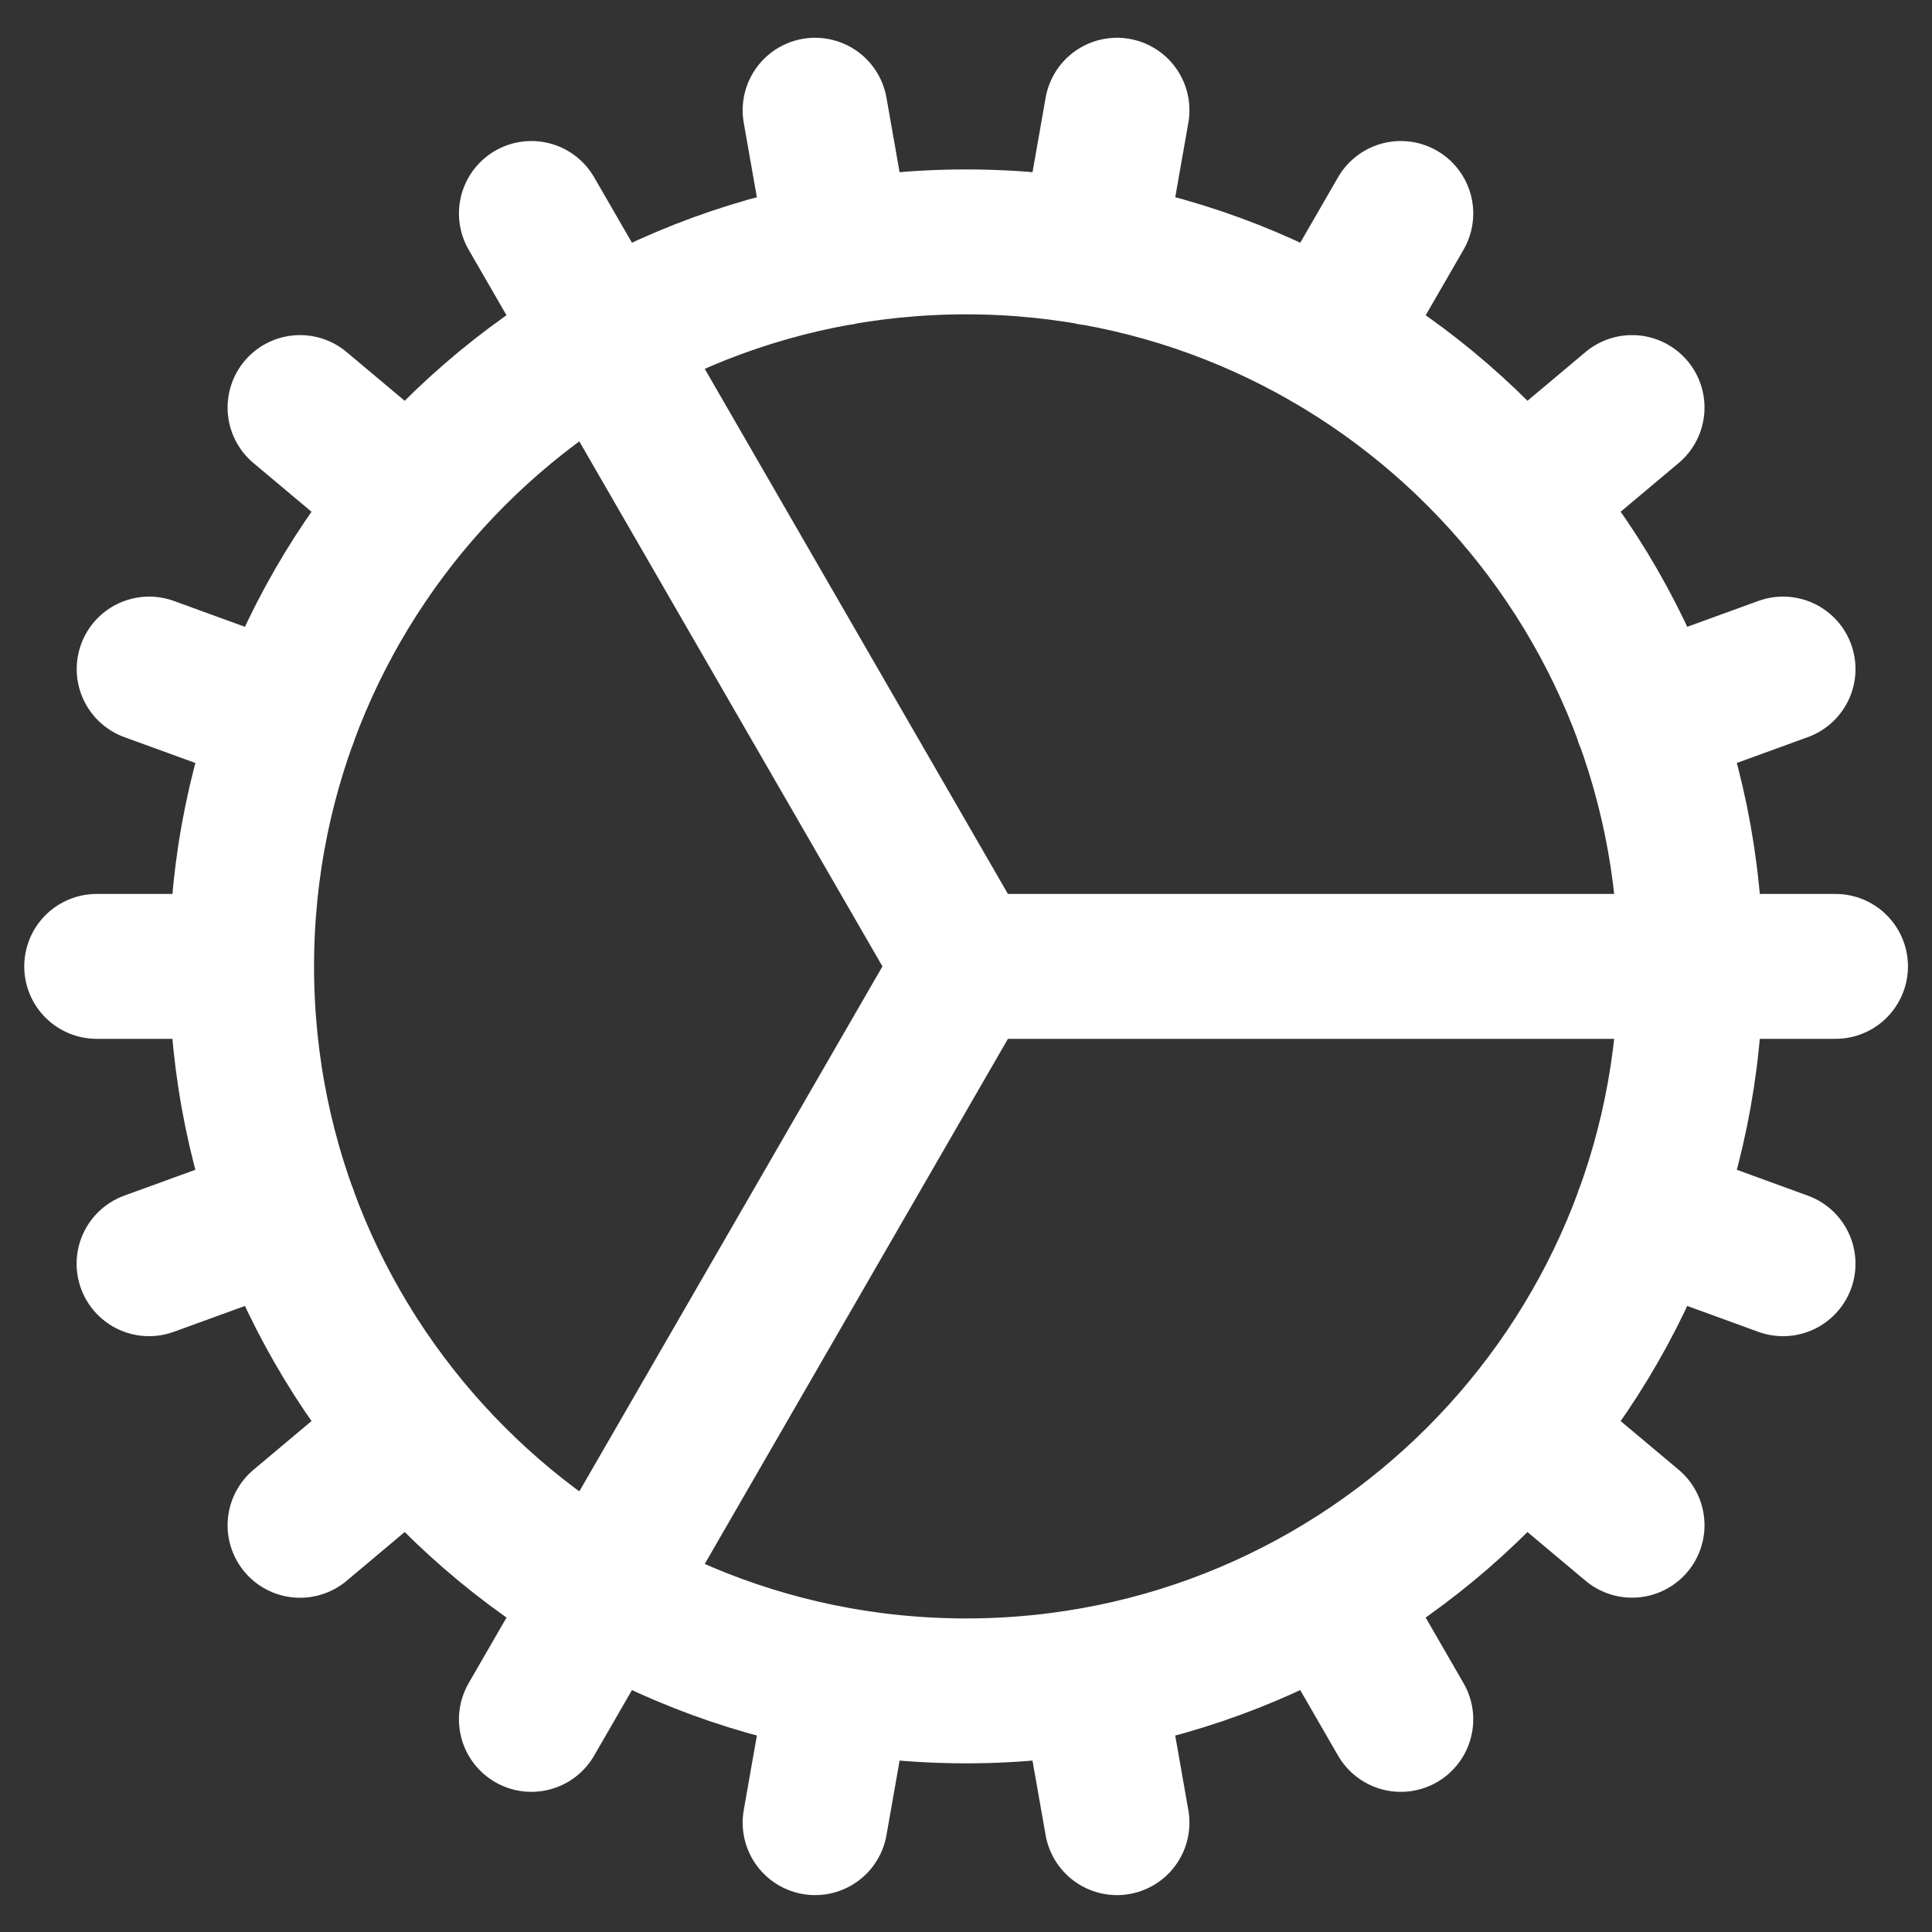 <svg width="20" height="20" viewBox="0 0 20 20" fill="none" xmlns="http://www.w3.org/2000/svg"><rect x="0" y="0" width="20" height="20" fill="#333333" stroke="none"/><path d="M2.501 10.004C2.501 14.146 5.859 17.504 10.001 17.504C14.143 17.504 17.501 14.146 17.501 10.004M2.501 10.004C2.501 5.862 5.859 2.504 10.001 2.504C14.143 2.504 17.501 5.862 17.501 10.004M2.501 10.004L1.001 10.004M17.501 10.004L19.001 10.004M17.501 10.004L10.001 10.004M1.543 13.082L2.953 12.569M17.048 7.439L18.458 6.926M3.106 15.79L4.255 14.825M15.746 5.184L16.895 4.219M5.501 17.799L6.251 16.5M13.751 3.509L14.501 2.21M8.438 18.868L8.698 17.391M11.303 2.619L11.563 1.141M11.563 18.868L11.303 17.391M8.698 2.619L8.438 1.141M14.501 17.799L13.751 16.5M5.501 2.21L10.001 10.004M16.895 15.789L15.746 14.825M4.255 5.183L3.106 4.219M18.458 13.082L17.049 12.569M2.953 7.439L1.544 6.926M10.001 10.004L6.251 16.499" stroke="#fff" stroke-width="1.5" stroke-linecap="round" stroke-linejoin="round"/></svg>